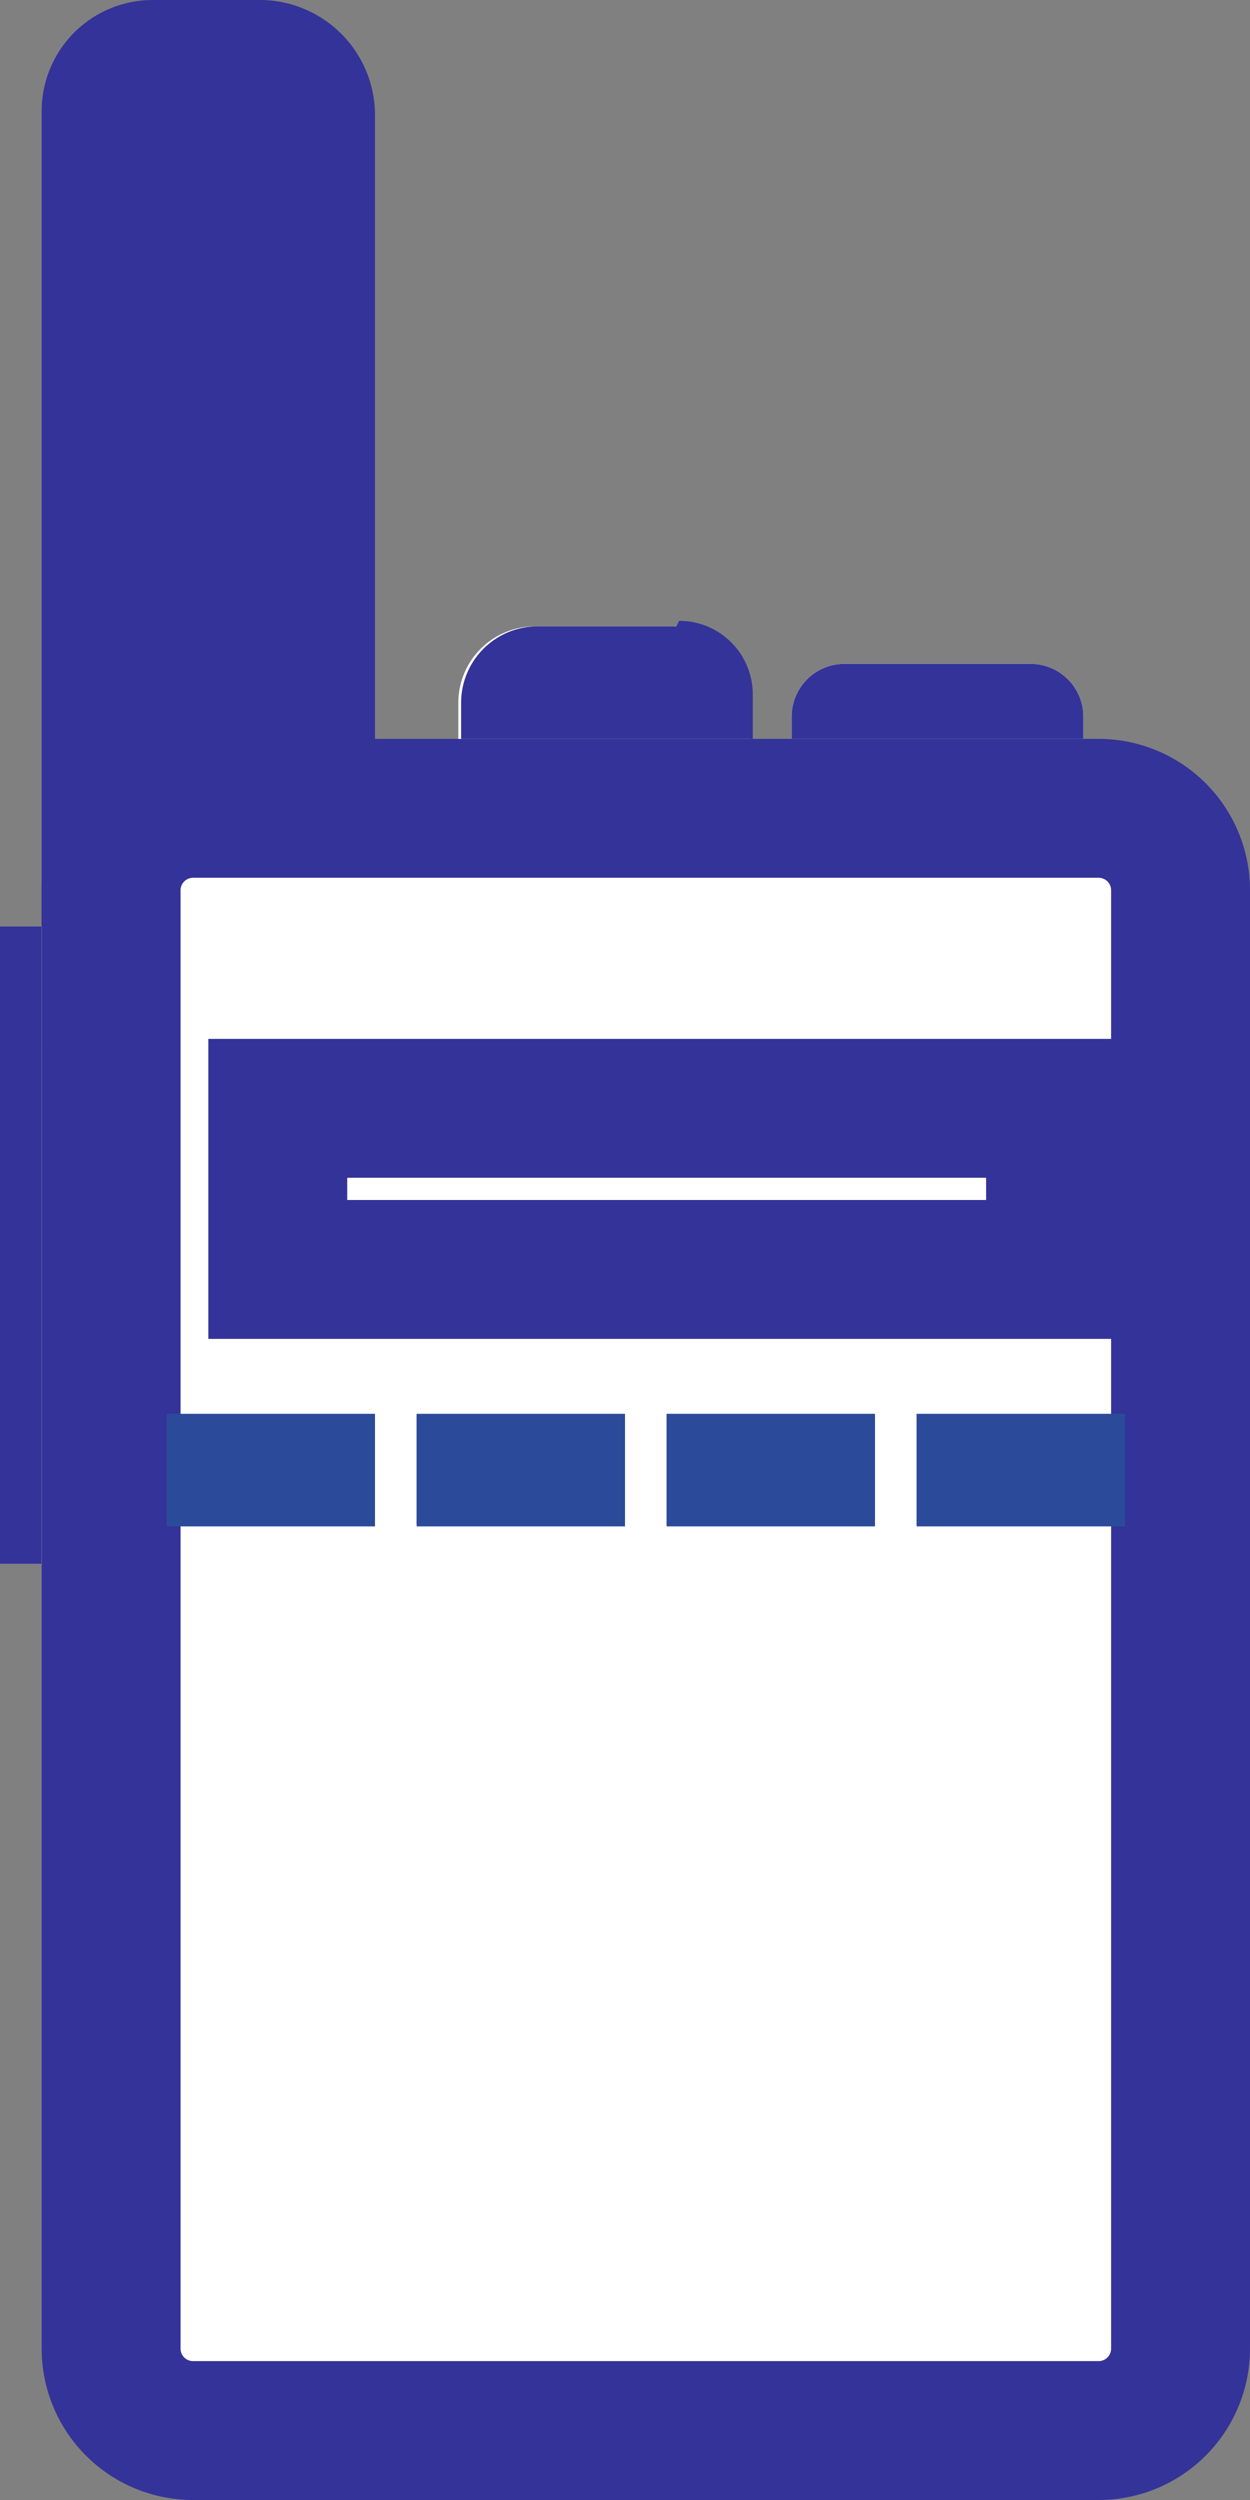<svg id="Capa_1" data-name="Capa 1" xmlns="http://www.w3.org/2000/svg" viewBox="0 0 9 18"><rect x="0" y="0" width="9" height="18" fill="#808080" stroke="none"/><defs><style>.cls-1{fill:#339;}.cls-2{fill:#fff;}.cls-3{fill:#2c4a9a;}</style></defs><title>Radio</title><g id="Radio"><path class="cls-1" d="M5.8,8.05V1.8a.3.3,0,0,1,.3-.3h.78a.33.33,0,0,1,.33.33V8.05Z" transform="translate(-5 -1)"/><path class="cls-1" d="M6.7,2V7.55H6.3V2h.4m.17-1H6.1a.8.8,0,0,0-.8.8V8.55H7.7V1.83A.83.83,0,0,0,6.87,1Z" transform="translate(-5 -1)"/><rect class="cls-2" x="0.8" y="5.82" width="7.7" height="11.68" rx="0.59" ry="0.59"/><path class="cls-1" d="M12.91,7.32a.09.09,0,0,1,.09.09V17.91a.09.09,0,0,1-.09.09H6.39a.09.09,0,0,1-.09-.09V7.41a.09.09,0,0,1,.09-.09h6.53m0-1H6.39A1.09,1.09,0,0,0,5.3,7.41V17.91A1.09,1.09,0,0,0,6.39,19h6.53A1.09,1.09,0,0,0,14,17.91V7.41a1.09,1.09,0,0,0-1.09-1.09Z" transform="translate(-5 -1)"/><rect class="cls-2" x="2" y="7.98" width="5.6" height="1.16"/><path class="cls-1" d="M12.1,9.48v.16H7.5V9.48h4.6m1-1H6.5v2.16h6.6V8.48Z" transform="translate(-5 -1)"/><rect class="cls-3" x="1.2" y="10.18" width="1.5" height="0.81"/><polygon class="cls-3" points="2.7 10.18 1.2 10.18 1.2 10.98 2.7 10.98 2.7 10.18 2.7 10.18"/><rect class="cls-3" x="3" y="10.18" width="1.5" height="0.81"/><polygon class="cls-3" points="4.5 10.18 3 10.18 3 10.98 4.5 10.98 4.5 10.18 4.5 10.18"/><rect class="cls-3" x="4.8" y="10.18" width="1.5" height="0.81"/><polygon class="cls-3" points="6.3 10.18 4.8 10.18 4.8 10.98 6.3 10.98 6.3 10.18 6.3 10.18"/><rect class="cls-3" x="6.6" y="10.18" width="1.5" height="0.81"/><polygon class="cls-3" points="8.1 10.18 6.6 10.18 6.6 10.98 8.1 10.98 8.1 10.18 8.1 10.18"/><path class="cls-2" d="M10.4,6.32H8.3V6.06a.55.55,0,0,1,.55-.55h1A.53.53,0,0,1,10.4,6Z" transform="translate(-5 -1)"/><path class="cls-1" d="M9.87,5.51h-1a.55.55,0,0,0-.55.55v.26h2.1V6a.53.53,0,0,0-.53-.53Z" transform="translate(-5 -1)"/><path class="cls-2" d="M12.8,6.32H10.7V6.16a.38.38,0,0,1,.38-.38h1.34a.38.38,0,0,1,.38.38Z" transform="translate(-5 -1)"/><path class="cls-1" d="M12.42,5.78H11.08a.38.38,0,0,0-.38.38v.16h2.1V6.16a.38.38,0,0,0-.38-.38Z" transform="translate(-5 -1)"/><rect class="cls-2" y="6.67" width="0.3" height="4.59"/><polygon class="cls-1" points="0.3 6.67 0 6.67 0 11.26 0.3 11.26 0.3 6.67 0.3 6.67"/></g></svg>